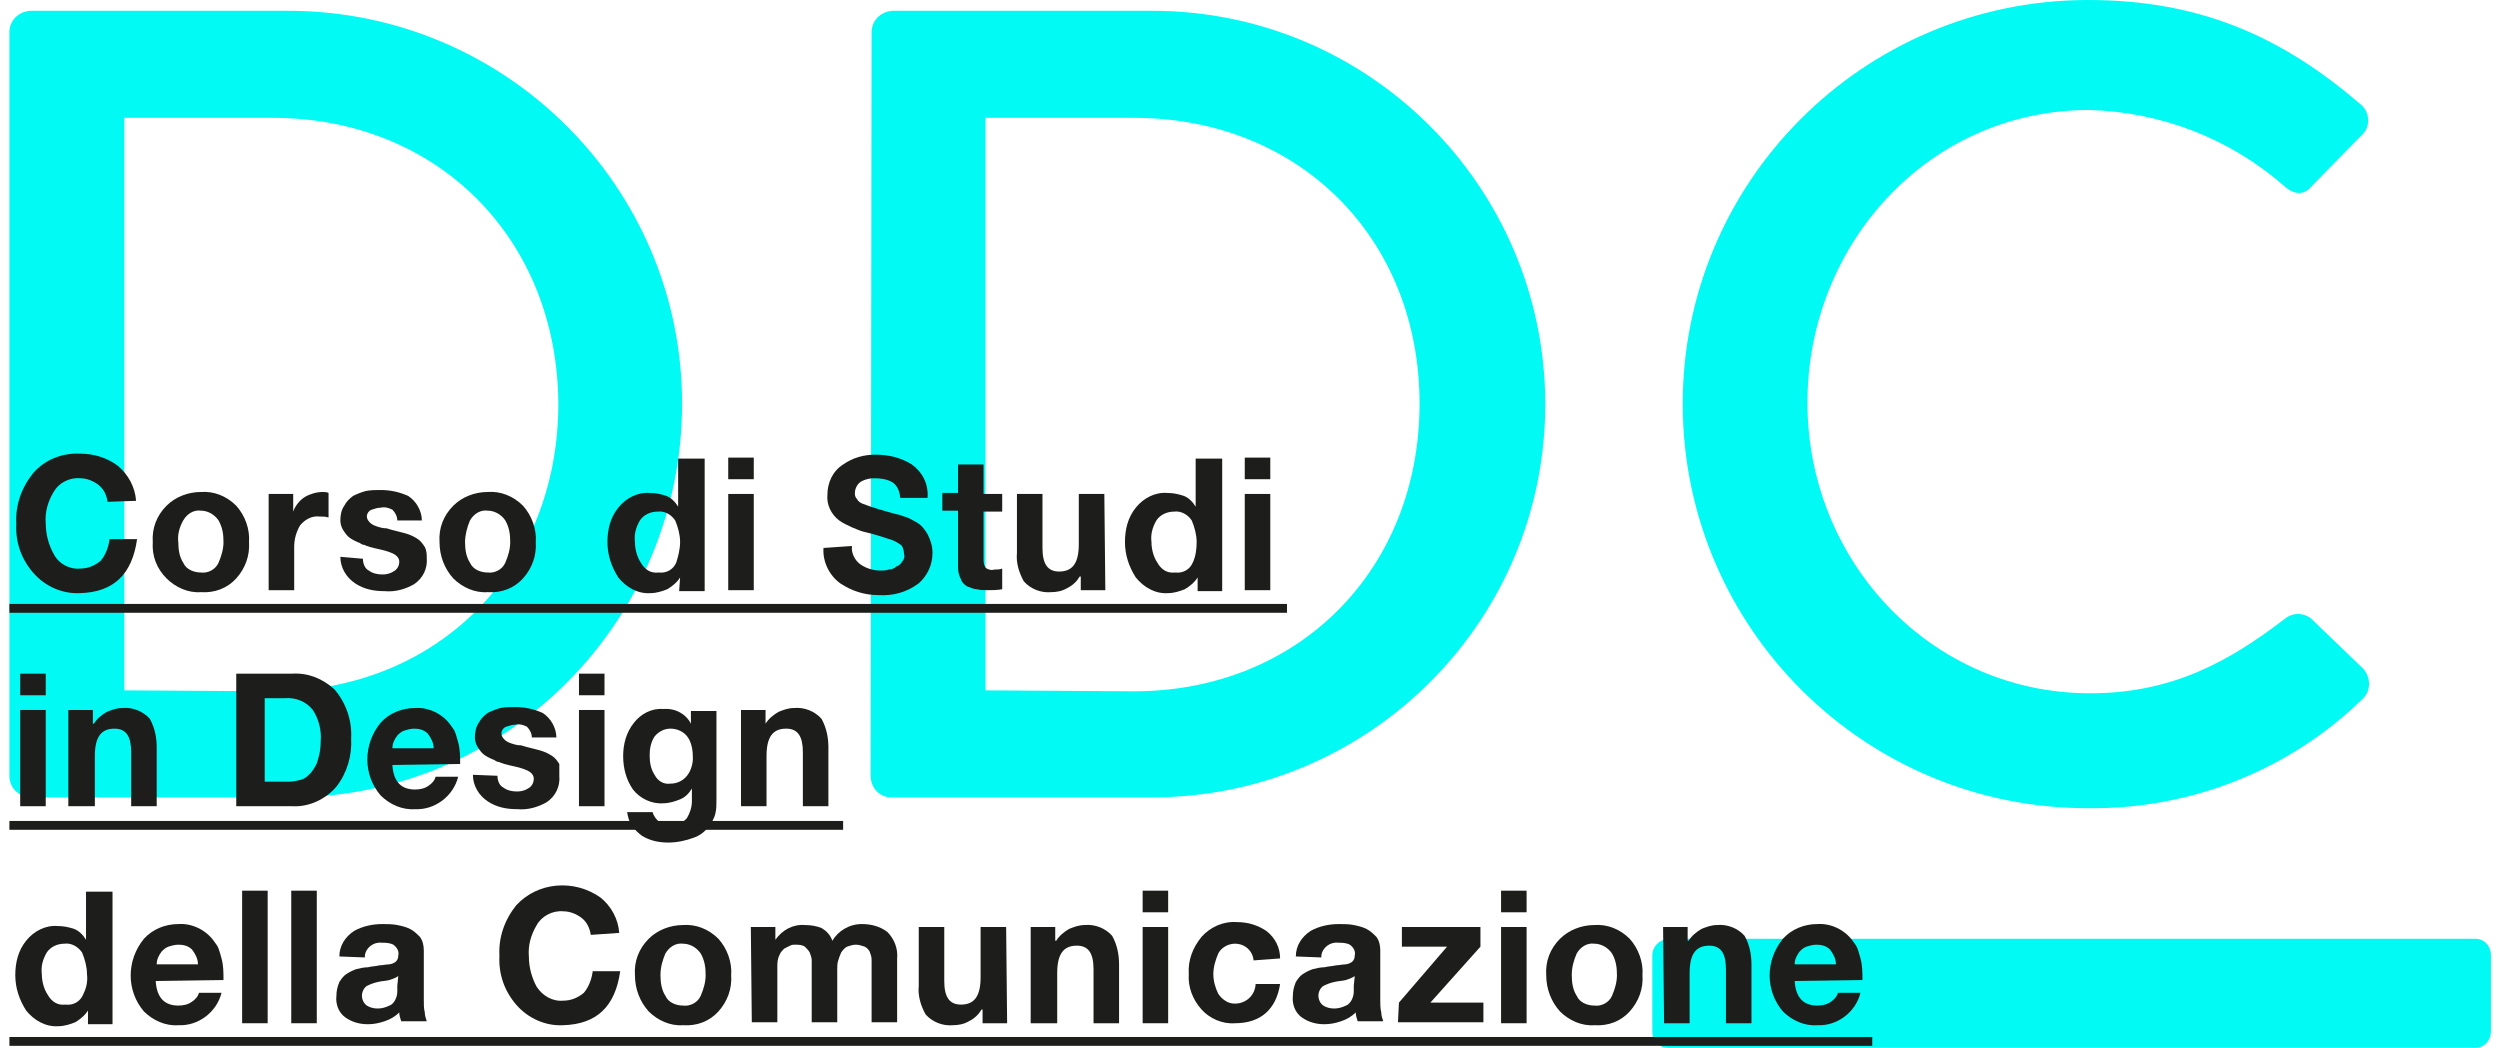 <svg viewBox="0 0 136 57" fill="none" xmlns="http://www.w3.org/2000/svg">
<path d="M0.512 1.763C0.512 1.122 0.993 0.641 1.634 0.588H15.683C27.489 0.588 37.105 10.15 37.105 21.956C37.105 33.762 27.596 43.378 15.79 43.378C15.737 43.378 15.683 43.378 15.683 43.378H1.634C0.993 43.324 0.512 42.843 0.512 42.202V1.763ZM14.829 37.608C23.803 37.608 30.374 30.984 30.374 21.956C30.321 12.981 23.803 6.41 14.829 6.41H6.762V37.555L14.829 37.608Z" fill="#01FAF3"/>
<path d="M47.415 1.763C47.415 1.122 47.896 0.641 48.537 0.588H62.587C74.393 0.534 84.009 10.097 84.062 21.902C84.115 33.709 74.553 43.324 62.747 43.378C62.694 43.378 62.64 43.378 62.64 43.378H48.484C47.843 43.378 47.362 42.843 47.362 42.202L47.415 1.763ZM61.679 37.608C70.653 37.608 77.224 30.984 77.224 21.956C77.224 12.981 70.707 6.41 61.679 6.41H53.612V37.555L61.679 37.608Z" fill="#01FAF3"/>
<path d="M113.604 0C119.8 0 124.234 2.083 128.401 5.663C128.882 6.037 128.989 6.784 128.561 7.265C128.508 7.319 128.508 7.372 128.455 7.372L125.784 10.097C125.356 10.631 124.822 10.631 124.234 10.097C121.296 7.532 117.557 6.09 113.657 5.983C104.896 5.983 98.325 13.302 98.325 21.902C98.325 30.503 105.003 37.715 113.711 37.715C118.198 37.715 121.296 35.952 124.234 33.709C124.662 33.335 125.249 33.281 125.73 33.655L128.561 36.38C128.989 36.86 128.989 37.608 128.508 38.036C124.555 41.882 119.213 44.019 113.657 43.965C101.477 44.019 91.594 34.189 91.541 22.063C91.487 9.936 101.317 0.053 113.497 0C113.55 0 113.55 0 113.604 0Z" fill="#01FAF3"/>
<path d="M134.652 57H90.74C90.259 57 89.885 56.626 89.885 56.092V51.978C89.885 51.498 90.259 51.124 90.74 51.07H134.652C135.132 51.07 135.506 51.444 135.506 51.978V56.092C135.506 56.626 135.132 57 134.652 57Z" fill="#01FAF3"/>
<path d="M5.854 27.298C5.8 26.924 5.64 26.604 5.373 26.39C5.106 26.176 4.732 26.016 4.358 26.016C3.77 25.962 3.183 26.283 2.916 26.764C2.595 27.298 2.435 27.886 2.488 28.473C2.488 29.061 2.649 29.648 2.916 30.129C3.183 30.663 3.77 30.984 4.358 30.931C4.785 30.931 5.159 30.77 5.48 30.503C5.747 30.183 5.907 29.755 5.961 29.328H7.457C7.189 31.251 6.174 32.213 4.358 32.266C3.397 32.32 2.435 31.892 1.794 31.144C1.153 30.396 0.832 29.488 0.886 28.473C0.832 27.512 1.153 26.55 1.794 25.749C2.435 25.001 3.397 24.627 4.358 24.68C5.106 24.68 5.8 24.894 6.388 25.322C6.976 25.802 7.35 26.497 7.403 27.245L5.854 27.298Z" fill="#1D1D1B"/>
<path d="M8.311 29.488C8.258 28.74 8.525 28.046 9.059 27.512C9.54 27.031 10.234 26.764 10.929 26.764C11.623 26.71 12.318 26.977 12.852 27.512C13.333 28.046 13.6 28.794 13.546 29.488C13.6 30.236 13.333 30.931 12.852 31.465C12.371 31.999 11.677 32.266 10.929 32.213C10.234 32.266 9.54 31.946 9.059 31.465C8.525 30.931 8.258 30.236 8.311 29.488ZM9.7 29.488C9.7 29.862 9.754 30.29 9.967 30.61C10.128 30.984 10.555 31.144 10.929 31.144C11.303 31.198 11.73 30.984 11.89 30.61C12.051 30.236 12.158 29.862 12.158 29.488C12.158 29.061 12.104 28.687 11.89 28.313C11.677 27.992 11.303 27.779 10.929 27.779C10.555 27.725 10.181 27.939 9.967 28.313C9.754 28.687 9.647 29.114 9.7 29.488Z" fill="#1D1D1B"/>
<path d="M14.615 26.871H15.95V27.832C16.057 27.512 16.324 27.191 16.591 27.031C16.858 26.871 17.233 26.764 17.553 26.764C17.66 26.764 17.767 26.764 17.873 26.817V28.153C17.713 28.099 17.553 28.099 17.393 28.099C16.965 28.046 16.591 28.26 16.324 28.58C16.111 28.954 16.004 29.328 16.004 29.755V32.106H14.615V26.871Z" fill="#1D1D1B"/>
<path d="M19.743 30.396C19.743 30.663 19.85 30.931 20.064 31.038C20.278 31.198 20.545 31.251 20.812 31.251C21.026 31.251 21.239 31.198 21.399 31.091C21.613 30.984 21.72 30.77 21.72 30.557C21.72 30.343 21.56 30.183 21.293 30.076C20.919 29.916 20.491 29.862 20.117 29.755C20.011 29.702 19.904 29.702 19.85 29.648C19.743 29.648 19.637 29.595 19.583 29.542C19.423 29.488 19.209 29.381 19.049 29.275C18.889 29.168 18.782 29.008 18.675 28.847C18.568 28.687 18.515 28.473 18.515 28.313C18.515 28.046 18.568 27.725 18.729 27.512C18.835 27.298 18.996 27.138 19.209 26.977C19.423 26.871 19.69 26.764 19.904 26.71C20.171 26.657 20.438 26.657 20.705 26.657C21.239 26.657 21.72 26.764 22.201 26.977C22.628 27.245 22.949 27.779 22.949 28.313H21.613C21.613 28.099 21.506 27.886 21.346 27.725C21.132 27.619 20.919 27.565 20.705 27.619C20.545 27.619 20.384 27.672 20.224 27.725C20.064 27.779 19.957 27.939 19.957 28.099C19.957 28.206 20.011 28.313 20.117 28.42C20.224 28.527 20.331 28.58 20.491 28.634C20.652 28.687 20.812 28.74 21.026 28.74C21.186 28.794 21.399 28.847 21.613 28.901C21.827 28.954 22.041 29.008 22.201 29.061C22.361 29.114 22.575 29.221 22.735 29.328C22.895 29.435 23.002 29.595 23.109 29.755C23.216 29.969 23.216 30.183 23.216 30.343C23.269 30.931 23.002 31.465 22.521 31.785C22.041 32.053 21.506 32.213 20.919 32.159C20.331 32.159 19.797 32.053 19.316 31.732C18.835 31.411 18.515 30.877 18.515 30.29L19.743 30.396Z" fill="#1D1D1B"/>
<path d="M23.91 29.488C23.857 28.74 24.124 28.046 24.658 27.512C25.139 27.031 25.833 26.764 26.528 26.764C27.222 26.71 27.917 26.977 28.451 27.512C28.932 28.046 29.199 28.794 29.145 29.488C29.199 30.236 28.932 30.931 28.451 31.465C27.97 31.999 27.276 32.266 26.528 32.213C25.833 32.266 25.139 31.946 24.658 31.465C24.177 30.931 23.91 30.236 23.91 29.488ZM25.299 29.488C25.299 29.862 25.352 30.29 25.566 30.61C25.727 30.984 26.154 31.144 26.528 31.144C26.902 31.198 27.329 30.984 27.489 30.61C27.65 30.236 27.756 29.862 27.756 29.488C27.756 29.061 27.703 28.687 27.489 28.313C27.276 27.992 26.902 27.779 26.528 27.779C26.154 27.725 25.78 27.939 25.566 28.313C25.406 28.687 25.299 29.114 25.299 29.488Z" fill="#1D1D1B"/>
<path d="M36.998 31.411C36.838 31.678 36.571 31.892 36.304 32.053C36.037 32.159 35.716 32.266 35.396 32.266C34.701 32.32 34.06 31.946 33.633 31.411C33.259 30.824 33.045 30.183 33.045 29.488C33.045 28.794 33.205 28.153 33.633 27.619C34.06 27.084 34.701 26.764 35.342 26.817C35.663 26.817 35.93 26.871 36.25 26.977C36.517 27.084 36.731 27.298 36.891 27.565V24.948H38.334V32.159H36.945L36.998 31.411ZM36.998 29.488C36.998 29.114 36.891 28.687 36.731 28.313C36.517 27.992 36.144 27.779 35.77 27.832C35.396 27.832 35.022 27.992 34.808 28.313C34.594 28.687 34.487 29.061 34.541 29.488C34.541 29.862 34.648 30.29 34.861 30.61C35.075 30.984 35.396 31.198 35.823 31.144C36.25 31.198 36.624 30.984 36.785 30.61C36.891 30.29 36.998 29.862 36.998 29.488Z" fill="#1D1D1B"/>
<path d="M41.005 26.069H39.616V24.894H41.005V26.069ZM39.616 26.871H41.005V32.106H39.616V26.871Z" fill="#1D1D1B"/>
<path d="M46.347 29.702C46.293 30.076 46.507 30.503 46.828 30.717C47.148 30.931 47.522 31.038 47.896 31.038C48.056 31.038 48.217 31.038 48.323 30.984C48.484 30.984 48.644 30.931 48.751 30.824C48.911 30.77 49.018 30.663 49.071 30.557C49.178 30.45 49.232 30.29 49.178 30.129C49.178 29.969 49.125 29.755 49.018 29.648C48.858 29.542 48.697 29.435 48.537 29.381C48.056 29.221 47.575 29.061 47.095 28.954C46.828 28.901 46.614 28.794 46.347 28.687C46.133 28.58 45.866 28.473 45.652 28.313C45.225 27.992 44.958 27.458 45.011 26.924C45.011 26.283 45.279 25.642 45.866 25.268C46.4 24.894 46.988 24.734 47.629 24.734C48.323 24.734 49.018 24.894 49.605 25.268C50.193 25.695 50.514 26.337 50.46 27.084H48.965C48.965 26.764 48.804 26.39 48.537 26.23C48.27 26.069 47.896 26.016 47.575 26.016C47.308 26.016 47.095 26.069 46.881 26.176C46.667 26.283 46.507 26.55 46.507 26.817C46.507 26.924 46.507 27.031 46.614 27.138C46.667 27.245 46.774 27.351 46.934 27.405C47.469 27.619 48.056 27.779 48.644 27.939C48.804 27.992 48.965 27.992 49.178 28.099C49.445 28.153 49.659 28.313 49.873 28.42C50.14 28.58 50.3 28.794 50.46 29.061C50.62 29.381 50.727 29.702 50.727 30.076C50.727 30.717 50.46 31.305 49.98 31.732C49.338 32.213 48.59 32.426 47.789 32.373C47.041 32.373 46.347 32.159 45.706 31.732C45.118 31.305 44.744 30.557 44.798 29.809L46.347 29.702Z" fill="#1D1D1B"/>
<path d="M53.505 26.871H54.52V27.832H53.505V30.396C53.505 30.557 53.505 30.717 53.612 30.877C53.719 30.984 53.933 31.038 54.093 30.984C54.253 30.984 54.36 30.984 54.52 30.931V32.053C54.253 32.106 53.986 32.106 53.719 32.106C53.505 32.106 53.345 32.106 53.131 32.053C52.971 32.053 52.757 31.946 52.597 31.892C52.437 31.785 52.33 31.678 52.277 31.518C52.17 31.305 52.116 31.091 52.116 30.877V27.779H51.262V26.817H52.116V25.268H53.505V26.871Z" fill="#1D1D1B"/>
<path d="M60.13 32.106H58.794V31.358H58.741C58.58 31.625 58.367 31.839 58.046 31.999C57.779 32.159 57.459 32.213 57.191 32.213C56.657 32.266 56.069 32.053 55.696 31.625C55.428 31.144 55.268 30.61 55.322 30.076V26.871H56.711V29.809C56.711 30.663 56.978 31.091 57.619 31.091C58.367 31.091 58.687 30.61 58.687 29.595V26.871H60.076L60.13 32.106Z" fill="#1D1D1B"/>
<path d="M65.151 31.411C64.991 31.678 64.724 31.892 64.457 32.053C64.189 32.159 63.869 32.266 63.548 32.266C62.854 32.32 62.213 31.946 61.785 31.411C61.412 30.824 61.198 30.183 61.198 29.488C61.198 28.794 61.358 28.153 61.785 27.619C62.213 27.084 62.854 26.764 63.495 26.817C63.816 26.817 64.083 26.871 64.403 26.977C64.67 27.084 64.884 27.298 65.044 27.565V24.948H66.487V32.159H65.151V31.411ZM65.098 29.488C65.098 29.114 64.991 28.687 64.831 28.313C64.617 27.992 64.243 27.779 63.869 27.832C63.495 27.832 63.121 27.992 62.907 28.313C62.694 28.687 62.587 29.061 62.64 29.488C62.64 29.862 62.747 30.29 62.961 30.61C63.174 30.984 63.495 31.198 63.922 31.144C64.35 31.198 64.724 30.984 64.884 30.61C65.044 30.29 65.098 29.862 65.098 29.488Z" fill="#1D1D1B"/>
<path d="M69.104 26.069H67.715V24.894H69.104V26.069ZM67.715 26.871H69.104V32.106H67.715V26.871Z" fill="#1D1D1B"/>
<path d="M0.512 33.335V32.854H70.012V33.335H0.512Z" fill="#1D1D1B"/>
<path d="M2.488 37.822H1.099V36.647H2.488V37.822ZM1.099 38.623H2.488V43.858H1.099V38.623Z" fill="#1D1D1B"/>
<path d="M3.717 38.623H5.053V39.371H5.106C5.266 39.104 5.533 38.89 5.801 38.73C6.068 38.623 6.335 38.516 6.655 38.516C7.19 38.463 7.777 38.677 8.151 39.104C8.418 39.585 8.525 40.119 8.525 40.653V43.858H7.136V40.92C7.136 40.066 6.869 39.638 6.228 39.638C5.48 39.638 5.16 40.119 5.16 41.134V43.858H3.717V38.623Z" fill="#1D1D1B"/>
<path d="M12.852 36.647H15.897C16.752 36.593 17.553 36.914 18.194 37.501C18.835 38.249 19.156 39.211 19.102 40.172C19.156 41.081 18.889 42.042 18.301 42.79C17.713 43.484 16.805 43.912 15.897 43.858H12.852V36.647ZM14.401 42.523H15.737C15.95 42.523 16.164 42.469 16.378 42.416C16.591 42.363 16.752 42.202 16.912 42.042C17.072 41.828 17.232 41.615 17.286 41.348C17.393 41.027 17.446 40.707 17.446 40.333C17.5 39.745 17.339 39.104 17.019 38.623C16.645 38.142 16.057 37.929 15.47 37.982H14.401V42.523Z" fill="#1D1D1B"/>
<path d="M21.346 41.615C21.399 42.523 21.827 42.95 22.575 42.95C22.842 42.95 23.109 42.897 23.323 42.737C23.483 42.63 23.643 42.47 23.697 42.256H24.925C24.658 43.324 23.643 44.072 22.575 44.019C21.88 44.072 21.186 43.752 20.705 43.271C19.743 42.149 19.743 40.493 20.705 39.318C21.186 38.783 21.88 38.516 22.575 38.516C23.323 38.463 24.07 38.837 24.498 39.425C24.605 39.585 24.712 39.692 24.765 39.852C24.818 40.012 24.872 40.172 24.925 40.386C25.032 40.76 25.032 41.188 25.032 41.561L21.346 41.615ZM23.59 40.707C23.59 40.386 23.429 40.119 23.269 39.905C23.055 39.692 22.788 39.638 22.521 39.638C22.361 39.638 22.147 39.692 21.987 39.745C21.827 39.798 21.72 39.905 21.613 40.012C21.453 40.226 21.346 40.44 21.346 40.707H23.59Z" fill="#1D1D1B"/>
<path d="M27.062 42.202C27.062 42.469 27.169 42.737 27.383 42.843C27.596 43.004 27.863 43.057 28.13 43.057C28.344 43.057 28.558 43.004 28.718 42.897C28.932 42.79 29.038 42.576 29.038 42.363C29.038 42.149 28.878 41.989 28.611 41.882C28.237 41.722 27.81 41.668 27.436 41.561C27.329 41.508 27.222 41.508 27.169 41.455C27.062 41.455 26.955 41.401 26.902 41.348C26.741 41.294 26.528 41.187 26.367 41.081C26.207 40.974 26.1 40.813 25.994 40.653C25.887 40.493 25.833 40.279 25.833 40.119C25.833 39.852 25.887 39.531 26.047 39.318C26.154 39.104 26.314 38.944 26.528 38.783C26.741 38.677 27.009 38.57 27.222 38.516C27.489 38.463 27.756 38.463 28.023 38.463C28.558 38.463 29.038 38.57 29.519 38.783C29.947 39.051 30.267 39.585 30.267 40.119H28.932C28.932 39.905 28.825 39.692 28.665 39.531C28.451 39.425 28.237 39.371 28.023 39.425C27.863 39.425 27.703 39.478 27.543 39.531C27.383 39.585 27.276 39.745 27.276 39.905C27.276 40.012 27.329 40.119 27.436 40.226C27.543 40.333 27.65 40.386 27.81 40.44C27.97 40.493 28.13 40.546 28.344 40.546C28.504 40.6 28.718 40.653 28.932 40.707C29.145 40.76 29.359 40.813 29.519 40.867C29.68 40.92 29.893 41.027 30.053 41.134C30.214 41.241 30.321 41.401 30.427 41.561C30.427 41.775 30.427 41.989 30.427 42.202C30.481 42.79 30.214 43.324 29.733 43.645C29.252 43.912 28.718 44.072 28.13 44.019C27.543 44.019 27.009 43.912 26.528 43.591C26.047 43.271 25.726 42.737 25.726 42.149L27.062 42.202Z" fill="#1D1D1B"/>
<path d="M32.885 37.822H31.496V36.647H32.885V37.822ZM31.496 38.623H32.885V43.858H31.496V38.623Z" fill="#1D1D1B"/>
<path d="M38.975 43.538C38.975 43.752 38.975 44.019 38.921 44.232C38.868 44.499 38.708 44.767 38.547 44.98C38.334 45.247 38.067 45.461 37.746 45.568C37.319 45.728 36.838 45.835 36.357 45.835C35.823 45.835 35.342 45.728 34.915 45.461C34.701 45.301 34.541 45.141 34.381 44.927C34.22 44.713 34.167 44.446 34.114 44.179H35.502C35.556 44.393 35.716 44.606 35.876 44.713C36.09 44.82 36.304 44.873 36.517 44.873C36.838 44.873 37.158 44.767 37.372 44.499C37.532 44.232 37.639 43.912 37.639 43.591V42.897C37.479 43.164 37.265 43.378 36.998 43.484C36.731 43.591 36.411 43.698 36.09 43.698C35.449 43.752 34.808 43.431 34.434 42.95C34.06 42.416 33.9 41.775 33.9 41.134C33.9 40.493 34.06 39.852 34.487 39.318C34.861 38.837 35.449 38.516 36.09 38.57C36.731 38.516 37.319 38.837 37.586 39.371V38.677H38.975V43.538ZM36.464 42.63C36.838 42.63 37.158 42.47 37.372 42.202C37.586 41.935 37.693 41.561 37.693 41.241C37.693 40.867 37.639 40.44 37.426 40.119C37.212 39.798 36.838 39.638 36.464 39.638C36.144 39.638 35.823 39.798 35.609 40.066C35.396 40.386 35.342 40.76 35.342 41.081C35.342 41.455 35.396 41.828 35.609 42.149C35.77 42.47 36.09 42.683 36.464 42.63Z" fill="#1D1D1B"/>
<path d="M40.31 38.623H41.646V39.371C41.806 39.104 42.073 38.89 42.34 38.73C42.608 38.623 42.875 38.516 43.195 38.516C43.729 38.463 44.317 38.677 44.691 39.104C44.958 39.585 45.065 40.119 45.065 40.653V43.858H43.676V40.92C43.676 40.066 43.409 39.638 42.768 39.638C42.02 39.638 41.699 40.119 41.699 41.134V43.858H40.31V38.623Z" fill="#1D1D1B"/>
<path d="M0.512 45.141V44.66H45.866V45.141H0.512Z" fill="#1D1D1B"/>
<path d="M4.786 54.97C4.625 55.237 4.358 55.451 4.091 55.611C3.824 55.718 3.503 55.825 3.183 55.825C2.488 55.878 1.847 55.504 1.42 54.97C1.046 54.382 0.832 53.741 0.832 53.047C0.832 52.352 0.993 51.711 1.42 51.177C1.847 50.643 2.488 50.322 3.129 50.376C3.45 50.376 3.717 50.429 4.038 50.536C4.305 50.643 4.518 50.857 4.679 51.124V48.506H6.121V55.718H4.786V54.97ZM4.732 52.993C4.732 52.62 4.625 52.192 4.465 51.818C4.251 51.498 3.877 51.284 3.503 51.337C3.129 51.337 2.756 51.498 2.542 51.818C2.328 52.192 2.221 52.566 2.275 52.993C2.275 53.367 2.382 53.795 2.595 54.115C2.809 54.489 3.129 54.703 3.557 54.65C3.984 54.703 4.358 54.489 4.518 54.115C4.679 53.795 4.786 53.421 4.732 52.993Z" fill="#1D1D1B"/>
<path d="M8.471 53.367C8.525 54.276 8.952 54.703 9.7 54.703C9.967 54.703 10.234 54.65 10.448 54.489C10.608 54.382 10.769 54.222 10.822 54.008H12.051C11.784 55.077 10.769 55.825 9.7 55.771C9.006 55.825 8.311 55.504 7.83 55.023C6.869 53.902 6.869 52.245 7.83 51.07C8.311 50.536 9.006 50.269 9.7 50.269C10.448 50.216 11.196 50.59 11.623 51.177C11.73 51.337 11.837 51.444 11.89 51.605C11.944 51.765 11.997 51.925 12.051 52.139C12.158 52.513 12.158 52.94 12.158 53.314L8.471 53.367ZM10.769 52.459C10.769 52.139 10.608 51.872 10.448 51.658C10.234 51.444 9.967 51.391 9.7 51.391C9.54 51.391 9.326 51.444 9.166 51.498C9.006 51.551 8.899 51.658 8.792 51.765C8.632 51.978 8.525 52.192 8.525 52.459H10.769Z" fill="#1D1D1B"/>
<path d="M13.172 48.453H14.561V55.664H13.172V48.453Z" fill="#1D1D1B"/>
<path d="M15.844 48.453H17.233V55.664H15.844V48.453Z" fill="#1D1D1B"/>
<path d="M18.461 52.032C18.461 51.444 18.782 50.964 19.262 50.643C19.743 50.376 20.277 50.269 20.812 50.269C21.079 50.269 21.346 50.269 21.613 50.322C21.88 50.376 22.094 50.429 22.308 50.536C22.521 50.643 22.681 50.803 22.842 50.964C23.002 51.177 23.055 51.444 23.055 51.711V54.436C23.055 54.65 23.055 54.863 23.109 55.077C23.109 55.237 23.162 55.397 23.216 55.558H21.827C21.773 55.397 21.72 55.237 21.72 55.077C21.506 55.291 21.239 55.451 20.919 55.558C20.598 55.664 20.331 55.718 20.01 55.718C19.583 55.718 19.156 55.611 18.782 55.344C18.408 55.077 18.247 54.596 18.301 54.169C18.301 53.902 18.354 53.688 18.461 53.421C18.568 53.261 18.675 53.1 18.835 52.993C18.995 52.887 19.209 52.78 19.369 52.726C19.583 52.673 19.797 52.62 20.01 52.62C20.224 52.566 20.438 52.566 20.651 52.513C20.812 52.513 21.025 52.459 21.186 52.459C21.506 52.406 21.666 52.246 21.666 51.978C21.72 51.765 21.613 51.551 21.399 51.391C21.186 51.284 20.972 51.284 20.758 51.284C20.331 51.231 19.904 51.551 19.85 51.978C19.85 52.032 19.85 52.032 19.85 52.085L18.461 52.032ZM21.666 53.1C21.506 53.207 21.346 53.261 21.186 53.314C20.972 53.367 20.758 53.367 20.545 53.421C20.331 53.474 20.171 53.528 19.957 53.635C19.797 53.741 19.69 53.955 19.69 54.169C19.69 54.382 19.797 54.596 19.957 54.703C20.117 54.81 20.331 54.863 20.545 54.863C20.758 54.863 20.972 54.81 21.186 54.703C21.346 54.65 21.453 54.489 21.506 54.382C21.56 54.276 21.613 54.115 21.613 53.955C21.613 53.795 21.613 53.688 21.613 53.635L21.666 53.1Z" fill="#1D1D1B"/>
<path d="M32.137 50.857C32.083 50.483 31.923 50.162 31.656 49.948C31.389 49.735 31.015 49.575 30.641 49.575C30.053 49.521 29.466 49.842 29.199 50.322C28.878 50.857 28.718 51.444 28.771 52.032C28.771 52.62 28.932 53.207 29.199 53.688C29.519 54.169 30.053 54.489 30.641 54.436C31.068 54.436 31.442 54.276 31.763 54.008C32.03 53.688 32.19 53.261 32.244 52.833H33.739C33.472 54.756 32.457 55.718 30.641 55.771C29.68 55.825 28.718 55.397 28.077 54.65C27.436 53.902 27.115 52.993 27.169 51.978C27.115 51.017 27.436 50.055 28.077 49.254C29.252 47.972 31.229 47.812 32.671 48.827C33.259 49.307 33.633 50.002 33.686 50.75L32.137 50.857Z" fill="#1D1D1B"/>
<path d="M34.541 53.047C34.488 52.299 34.755 51.605 35.289 51.07C35.77 50.59 36.464 50.322 37.159 50.322C37.853 50.269 38.548 50.536 39.082 51.07C39.563 51.605 39.83 52.352 39.776 53.047C39.83 53.795 39.563 54.489 39.082 55.023C38.601 55.558 37.907 55.825 37.159 55.771C36.464 55.825 35.77 55.504 35.289 55.023C34.808 54.489 34.541 53.795 34.541 53.047ZM35.93 53.047C35.93 53.421 35.983 53.848 36.197 54.169C36.357 54.543 36.785 54.703 37.159 54.703C37.533 54.756 37.96 54.543 38.12 54.169C38.281 53.795 38.387 53.421 38.387 53.047C38.387 52.62 38.334 52.245 38.12 51.872C37.907 51.551 37.533 51.337 37.159 51.337C36.785 51.284 36.411 51.498 36.197 51.872C36.037 52.245 35.93 52.62 35.93 53.047Z" fill="#1D1D1B"/>
<path d="M40.845 50.429H42.18V51.124C42.554 50.59 43.142 50.269 43.783 50.322C44.103 50.322 44.424 50.376 44.691 50.483C44.958 50.643 45.172 50.857 45.279 51.177C45.439 50.91 45.653 50.696 45.92 50.536C46.187 50.376 46.507 50.269 46.881 50.269C47.362 50.269 47.843 50.376 48.27 50.696C48.644 51.07 48.858 51.605 48.804 52.139V55.611H47.415V52.673C47.415 52.513 47.415 52.352 47.415 52.192C47.415 52.032 47.362 51.925 47.309 51.765C47.255 51.658 47.148 51.551 47.041 51.498C46.881 51.444 46.721 51.391 46.561 51.391C46.4 51.391 46.24 51.444 46.08 51.498C45.973 51.551 45.866 51.658 45.759 51.818C45.706 51.925 45.653 52.085 45.599 52.246C45.546 52.406 45.546 52.566 45.546 52.726V55.611H44.157V52.246C44.157 52.085 44.103 51.978 44.05 51.818C43.996 51.711 43.89 51.605 43.783 51.498C43.623 51.391 43.409 51.391 43.248 51.391C43.142 51.391 43.088 51.391 42.981 51.444C42.875 51.498 42.768 51.551 42.661 51.605C42.554 51.711 42.447 51.818 42.394 51.978C42.287 52.192 42.287 52.406 42.287 52.62V55.611H40.898L40.845 50.429Z" fill="#1D1D1B"/>
<path d="M54.788 55.664H53.452V54.917H53.398C53.238 55.184 53.025 55.397 52.704 55.558C52.437 55.718 52.116 55.771 51.849 55.771C51.315 55.825 50.727 55.611 50.353 55.184C50.086 54.703 49.926 54.169 49.98 53.635V50.429H51.368V53.367C51.368 54.222 51.636 54.65 52.277 54.65C53.025 54.65 53.345 54.169 53.345 53.154V50.429H54.734L54.788 55.664Z" fill="#1D1D1B"/>
<path d="M56.069 50.429H57.405V51.177H57.458C57.619 50.91 57.886 50.696 58.153 50.536C58.42 50.429 58.687 50.322 59.008 50.322C59.542 50.269 60.129 50.483 60.503 50.91C60.77 51.391 60.877 51.925 60.877 52.459V55.664H59.488V52.726C59.488 51.872 59.221 51.444 58.58 51.444C57.832 51.444 57.512 51.925 57.512 52.94V55.664H56.069V50.429Z" fill="#1D1D1B"/>
<path d="M63.548 49.628H62.16V48.453H63.548V49.628ZM62.16 50.429H63.548V55.664H62.16V50.429Z" fill="#1D1D1B"/>
<path d="M68.196 52.246C68.142 51.711 67.715 51.337 67.181 51.337C66.807 51.337 66.433 51.551 66.273 51.872C66.113 52.246 66.006 52.62 66.006 52.993C66.006 53.367 66.113 53.741 66.273 54.062C66.38 54.222 66.487 54.329 66.647 54.436C66.807 54.543 66.967 54.596 67.181 54.596C67.769 54.596 68.249 54.169 68.303 53.581V53.528H69.638C69.425 54.917 68.57 55.664 67.181 55.664C66.487 55.718 65.792 55.397 65.365 54.917C64.884 54.382 64.617 53.688 64.67 52.993C64.617 52.246 64.884 51.551 65.365 50.964C65.846 50.429 66.54 50.109 67.288 50.162C67.875 50.162 68.41 50.322 68.89 50.643C69.371 51.017 69.638 51.551 69.638 52.139L68.196 52.246Z" fill="#1D1D1B"/>
<path d="M70.493 52.032C70.493 51.444 70.814 50.964 71.294 50.643C71.775 50.376 72.309 50.269 72.844 50.269C73.111 50.269 73.378 50.269 73.645 50.322C73.912 50.376 74.126 50.429 74.34 50.536C74.553 50.643 74.713 50.803 74.874 50.964C75.034 51.177 75.087 51.444 75.087 51.711V54.436C75.087 54.65 75.087 54.863 75.141 55.077C75.141 55.237 75.194 55.397 75.248 55.558H73.859C73.805 55.397 73.752 55.237 73.752 55.077C73.538 55.291 73.271 55.451 72.951 55.558C72.63 55.664 72.363 55.718 72.042 55.718C71.615 55.718 71.188 55.611 70.814 55.344C70.44 55.077 70.279 54.596 70.333 54.169C70.333 53.902 70.386 53.688 70.493 53.421C70.6 53.261 70.707 53.1 70.867 52.993C71.027 52.887 71.241 52.78 71.401 52.726C71.615 52.673 71.829 52.62 72.042 52.62C72.256 52.566 72.47 52.566 72.683 52.513C72.844 52.513 73.057 52.459 73.218 52.459C73.538 52.406 73.698 52.246 73.698 51.978C73.752 51.765 73.645 51.551 73.431 51.391C73.218 51.284 73.004 51.284 72.79 51.284C72.363 51.231 71.936 51.551 71.882 51.978C71.882 52.032 71.882 52.032 71.882 52.085L70.493 52.032ZM73.698 53.1C73.538 53.207 73.378 53.261 73.218 53.314C73.004 53.367 72.79 53.367 72.577 53.421C72.363 53.474 72.203 53.528 71.989 53.635C71.829 53.741 71.722 53.955 71.722 54.169C71.722 54.382 71.829 54.596 71.989 54.703C72.149 54.81 72.363 54.863 72.577 54.863C72.79 54.863 73.004 54.81 73.218 54.703C73.378 54.65 73.485 54.489 73.538 54.382C73.592 54.276 73.645 54.115 73.645 53.955C73.645 53.795 73.645 53.688 73.645 53.635L73.698 53.1Z" fill="#1D1D1B"/>
<path d="M76.102 54.543L78.72 51.498H76.263V50.429H80.536V51.498L77.812 54.543H80.697V55.611H76.049L76.102 54.543Z" fill="#1D1D1B"/>
<path d="M83.047 49.628H81.658V48.453H83.047V49.628ZM81.658 50.429H83.047V55.664H81.658V50.429Z" fill="#1D1D1B"/>
<path d="M84.115 53.047C84.062 52.299 84.329 51.605 84.863 51.07C85.344 50.59 86.039 50.322 86.733 50.322C87.428 50.269 88.122 50.536 88.656 51.07C89.137 51.605 89.404 52.352 89.351 53.047C89.404 53.795 89.137 54.489 88.656 55.023C88.175 55.558 87.481 55.825 86.733 55.771C86.039 55.825 85.344 55.504 84.863 55.023C84.383 54.489 84.115 53.795 84.115 53.047ZM85.504 53.047C85.504 53.421 85.558 53.848 85.772 54.169C85.932 54.543 86.359 54.703 86.733 54.703C87.107 54.756 87.534 54.543 87.695 54.169C87.855 53.795 87.962 53.421 87.962 53.047C87.962 52.62 87.908 52.245 87.695 51.872C87.481 51.551 87.107 51.337 86.733 51.337C86.359 51.284 85.985 51.498 85.772 51.872C85.611 52.245 85.504 52.62 85.504 53.047Z" fill="#1D1D1B"/>
<path d="M90.472 50.429H91.808V51.177H91.862C92.022 50.91 92.289 50.696 92.556 50.536C92.823 50.429 93.09 50.322 93.411 50.322C93.945 50.269 94.532 50.483 94.906 50.91C95.174 51.391 95.28 51.925 95.28 52.459V55.664H93.891V52.726C93.891 51.872 93.624 51.444 92.983 51.444C92.235 51.444 91.915 51.925 91.915 52.94V55.664H90.526L90.472 50.429Z" fill="#1D1D1B"/>
<path d="M97.631 53.367C97.684 54.276 98.112 54.703 98.86 54.703C99.127 54.703 99.394 54.65 99.608 54.489C99.768 54.382 99.928 54.222 99.981 54.008H101.21C100.943 55.077 99.928 55.825 98.86 55.771C98.165 55.825 97.471 55.504 96.99 55.023C96.028 53.902 96.028 52.245 96.99 51.07C97.471 50.536 98.165 50.269 98.86 50.269C99.608 50.216 100.355 50.59 100.783 51.177C100.89 51.337 100.996 51.444 101.05 51.605C101.103 51.765 101.157 51.925 101.21 52.139C101.317 52.513 101.317 52.94 101.317 53.314L97.631 53.367ZM99.875 52.459C99.875 52.139 99.714 51.872 99.554 51.658C99.34 51.444 99.073 51.391 98.806 51.391C98.646 51.391 98.432 51.444 98.272 51.498C98.112 51.551 98.005 51.658 97.898 51.765C97.738 51.978 97.631 52.192 97.631 52.459H99.875Z" fill="#1D1D1B"/>
<path d="M0.512 56.893V56.412H101.851V56.893H0.512Z" fill="#1D1D1B"/>
</svg>
